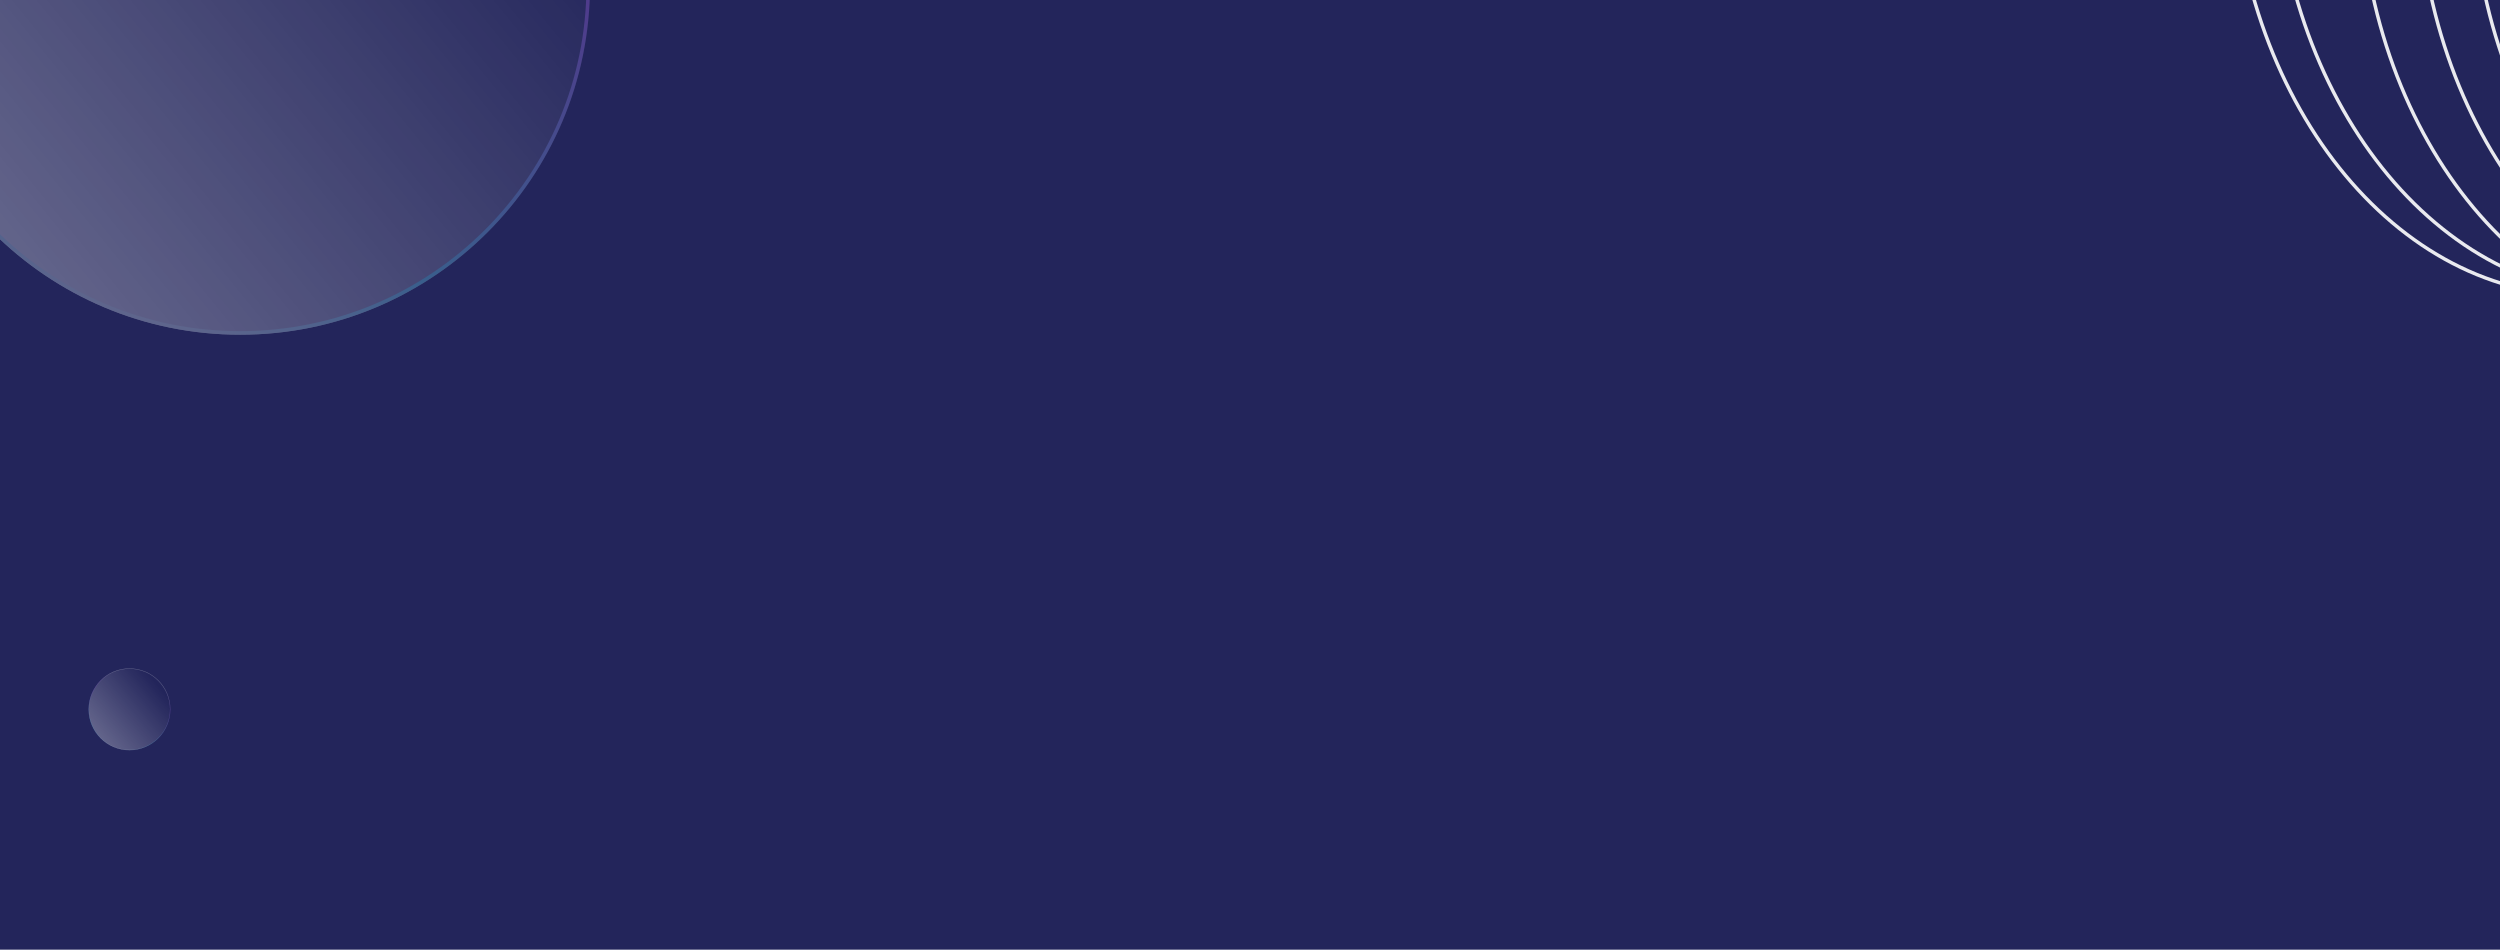 <svg width="1440" height="547" viewBox="0 0 1440 547" fill="none" xmlns="http://www.w3.org/2000/svg">
<g clip-path="url(#clip0_2_1110)">
<rect width="1440" height="547" fill="#23255B"/>
<g opacity="0.9">
<path d="M1625.06 188.667C1680.86 188.667 1731.3 158.851 1767.76 110.786C1804.22 62.723 1826.74 -3.632 1826.74 -76.884C1826.74 -150.136 1804.22 -216.491 1767.76 -264.555C1731.3 -312.619 1680.86 -342.436 1625.06 -342.436C1569.27 -342.436 1518.83 -312.619 1482.37 -264.555C1445.91 -216.491 1423.39 -150.136 1423.39 -76.884C1423.39 -3.632 1445.91 62.723 1482.37 110.786C1518.83 158.851 1569.27 188.667 1625.06 188.667Z" stroke="white" stroke-width="2"/>
<path d="M1593.84 188.667C1649.64 188.667 1700.08 158.851 1736.54 110.786C1773 62.723 1795.52 -3.632 1795.52 -76.884C1795.52 -150.136 1773 -216.491 1736.54 -264.555C1700.08 -312.619 1649.64 -342.436 1593.84 -342.436C1538.05 -342.436 1487.61 -312.619 1451.15 -264.555C1414.69 -216.491 1392.17 -150.136 1392.17 -76.884C1392.17 -3.632 1414.69 62.723 1451.15 110.786C1487.61 158.851 1538.05 188.667 1593.84 188.667Z" stroke="white" stroke-width="2"/>
<path d="M1560.39 188.667C1616.19 188.667 1666.63 158.851 1703.09 110.786C1739.55 62.723 1762.07 -3.632 1762.07 -76.884C1762.07 -150.136 1739.55 -216.491 1703.09 -264.555C1666.63 -312.619 1616.19 -342.436 1560.39 -342.436C1504.6 -342.436 1454.16 -312.619 1417.7 -264.555C1381.24 -216.491 1358.72 -150.136 1358.72 -76.884C1358.72 -3.632 1381.24 62.723 1417.7 110.786C1454.16 158.851 1504.6 188.667 1560.39 188.667Z" stroke="white" stroke-width="2"/>
<path d="M1511.33 170.103C1567.13 170.103 1617.57 140.286 1654.03 92.222C1690.49 44.158 1713.01 -22.197 1713.01 -95.448C1713.01 -168.7 1690.49 -235.055 1654.03 -283.119C1617.57 -331.183 1567.13 -361 1511.33 -361C1455.54 -361 1405.1 -331.183 1368.64 -283.119C1332.18 -235.055 1309.66 -168.7 1309.66 -95.448C1309.66 -22.197 1332.18 44.158 1368.64 92.222C1405.1 140.286 1455.54 170.103 1511.33 170.103Z" stroke="white" stroke-width="2"/>
<path d="M1486.68 170.103C1542.47 170.103 1592.91 140.286 1629.37 92.222C1665.83 44.158 1688.35 -22.197 1688.35 -95.448C1688.35 -168.7 1665.83 -235.055 1629.37 -283.119C1592.91 -331.183 1542.47 -361 1486.68 -361C1430.88 -361 1380.44 -331.183 1343.98 -283.119C1307.52 -235.055 1285 -168.7 1285 -95.448C1285 -22.197 1307.52 44.158 1343.98 92.222C1380.44 140.286 1430.88 170.103 1486.68 170.103Z" stroke="white" stroke-width="2"/>
</g>
<g opacity="0.3" filter="url(#filter0_f_2_1110)">
<circle cx="138.348" cy="-8.721" r="201.513" transform="rotate(-90 138.348 -8.721)" fill="url(#paint0_linear_2_1110)"/>
<circle cx="138.348" cy="-8.721" r="200.482" transform="rotate(-90 138.348 -8.721)" stroke="url(#paint1_linear_2_1110)" stroke-width="2.063"/>
</g>
<circle opacity="0.3" cx="74.576" cy="408.576" r="23.456" transform="rotate(-90 74.576 408.576)" fill="url(#paint2_linear_2_1110)" stroke="url(#paint3_linear_2_1110)" stroke-width="0.241"/>
</g>
<defs>
<filter id="filter0_f_2_1110" x="-93.165" y="-240.235" width="463.027" height="463.027" filterUnits="userSpaceOnUse" color-interpolation-filters="sRGB">
<feFlood flood-opacity="0" result="BackgroundImageFix"/>
<feBlend mode="normal" in="SourceGraphic" in2="BackgroundImageFix" result="shape"/>
<feGaussianBlur stdDeviation="15" result="effect1_foregroundBlur_2_1110"/>
</filter>
<linearGradient id="paint0_linear_2_1110" x1="46.641" y1="-210.235" x2="297.628" y2="97.465" gradientUnits="userSpaceOnUse">
<stop stop-color="white"/>
<stop offset="1" stop-color="white" stop-opacity="0"/>
</linearGradient>
<linearGradient id="paint1_linear_2_1110" x1="-63.165" y1="-162.091" x2="362.24" y2="-23.164" gradientUnits="userSpaceOnUse">
<stop offset="0.057" stop-color="white"/>
<stop offset="0.245" stop-color="#6CE5FF"/>
<stop offset="0.651" stop-color="#B570FE"/>
<stop offset="0.87" stop-color="white"/>
</linearGradient>
<linearGradient id="paint2_linear_2_1110" x1="63.847" y1="385" x2="93.212" y2="421" gradientUnits="userSpaceOnUse">
<stop stop-color="white"/>
<stop offset="1" stop-color="white" stop-opacity="0"/>
</linearGradient>
<linearGradient id="paint3_linear_2_1110" x1="51" y1="390.633" x2="100.771" y2="406.887" gradientUnits="userSpaceOnUse">
<stop offset="0.057" stop-color="white"/>
<stop offset="0.245" stop-color="#6CE5FF"/>
<stop offset="0.651" stop-color="#B570FE"/>
<stop offset="0.87" stop-color="white"/>
</linearGradient>
<clipPath id="clip0_2_1110">
<rect width="1440" height="547" fill="white"/>
</clipPath>
</defs>
</svg>
